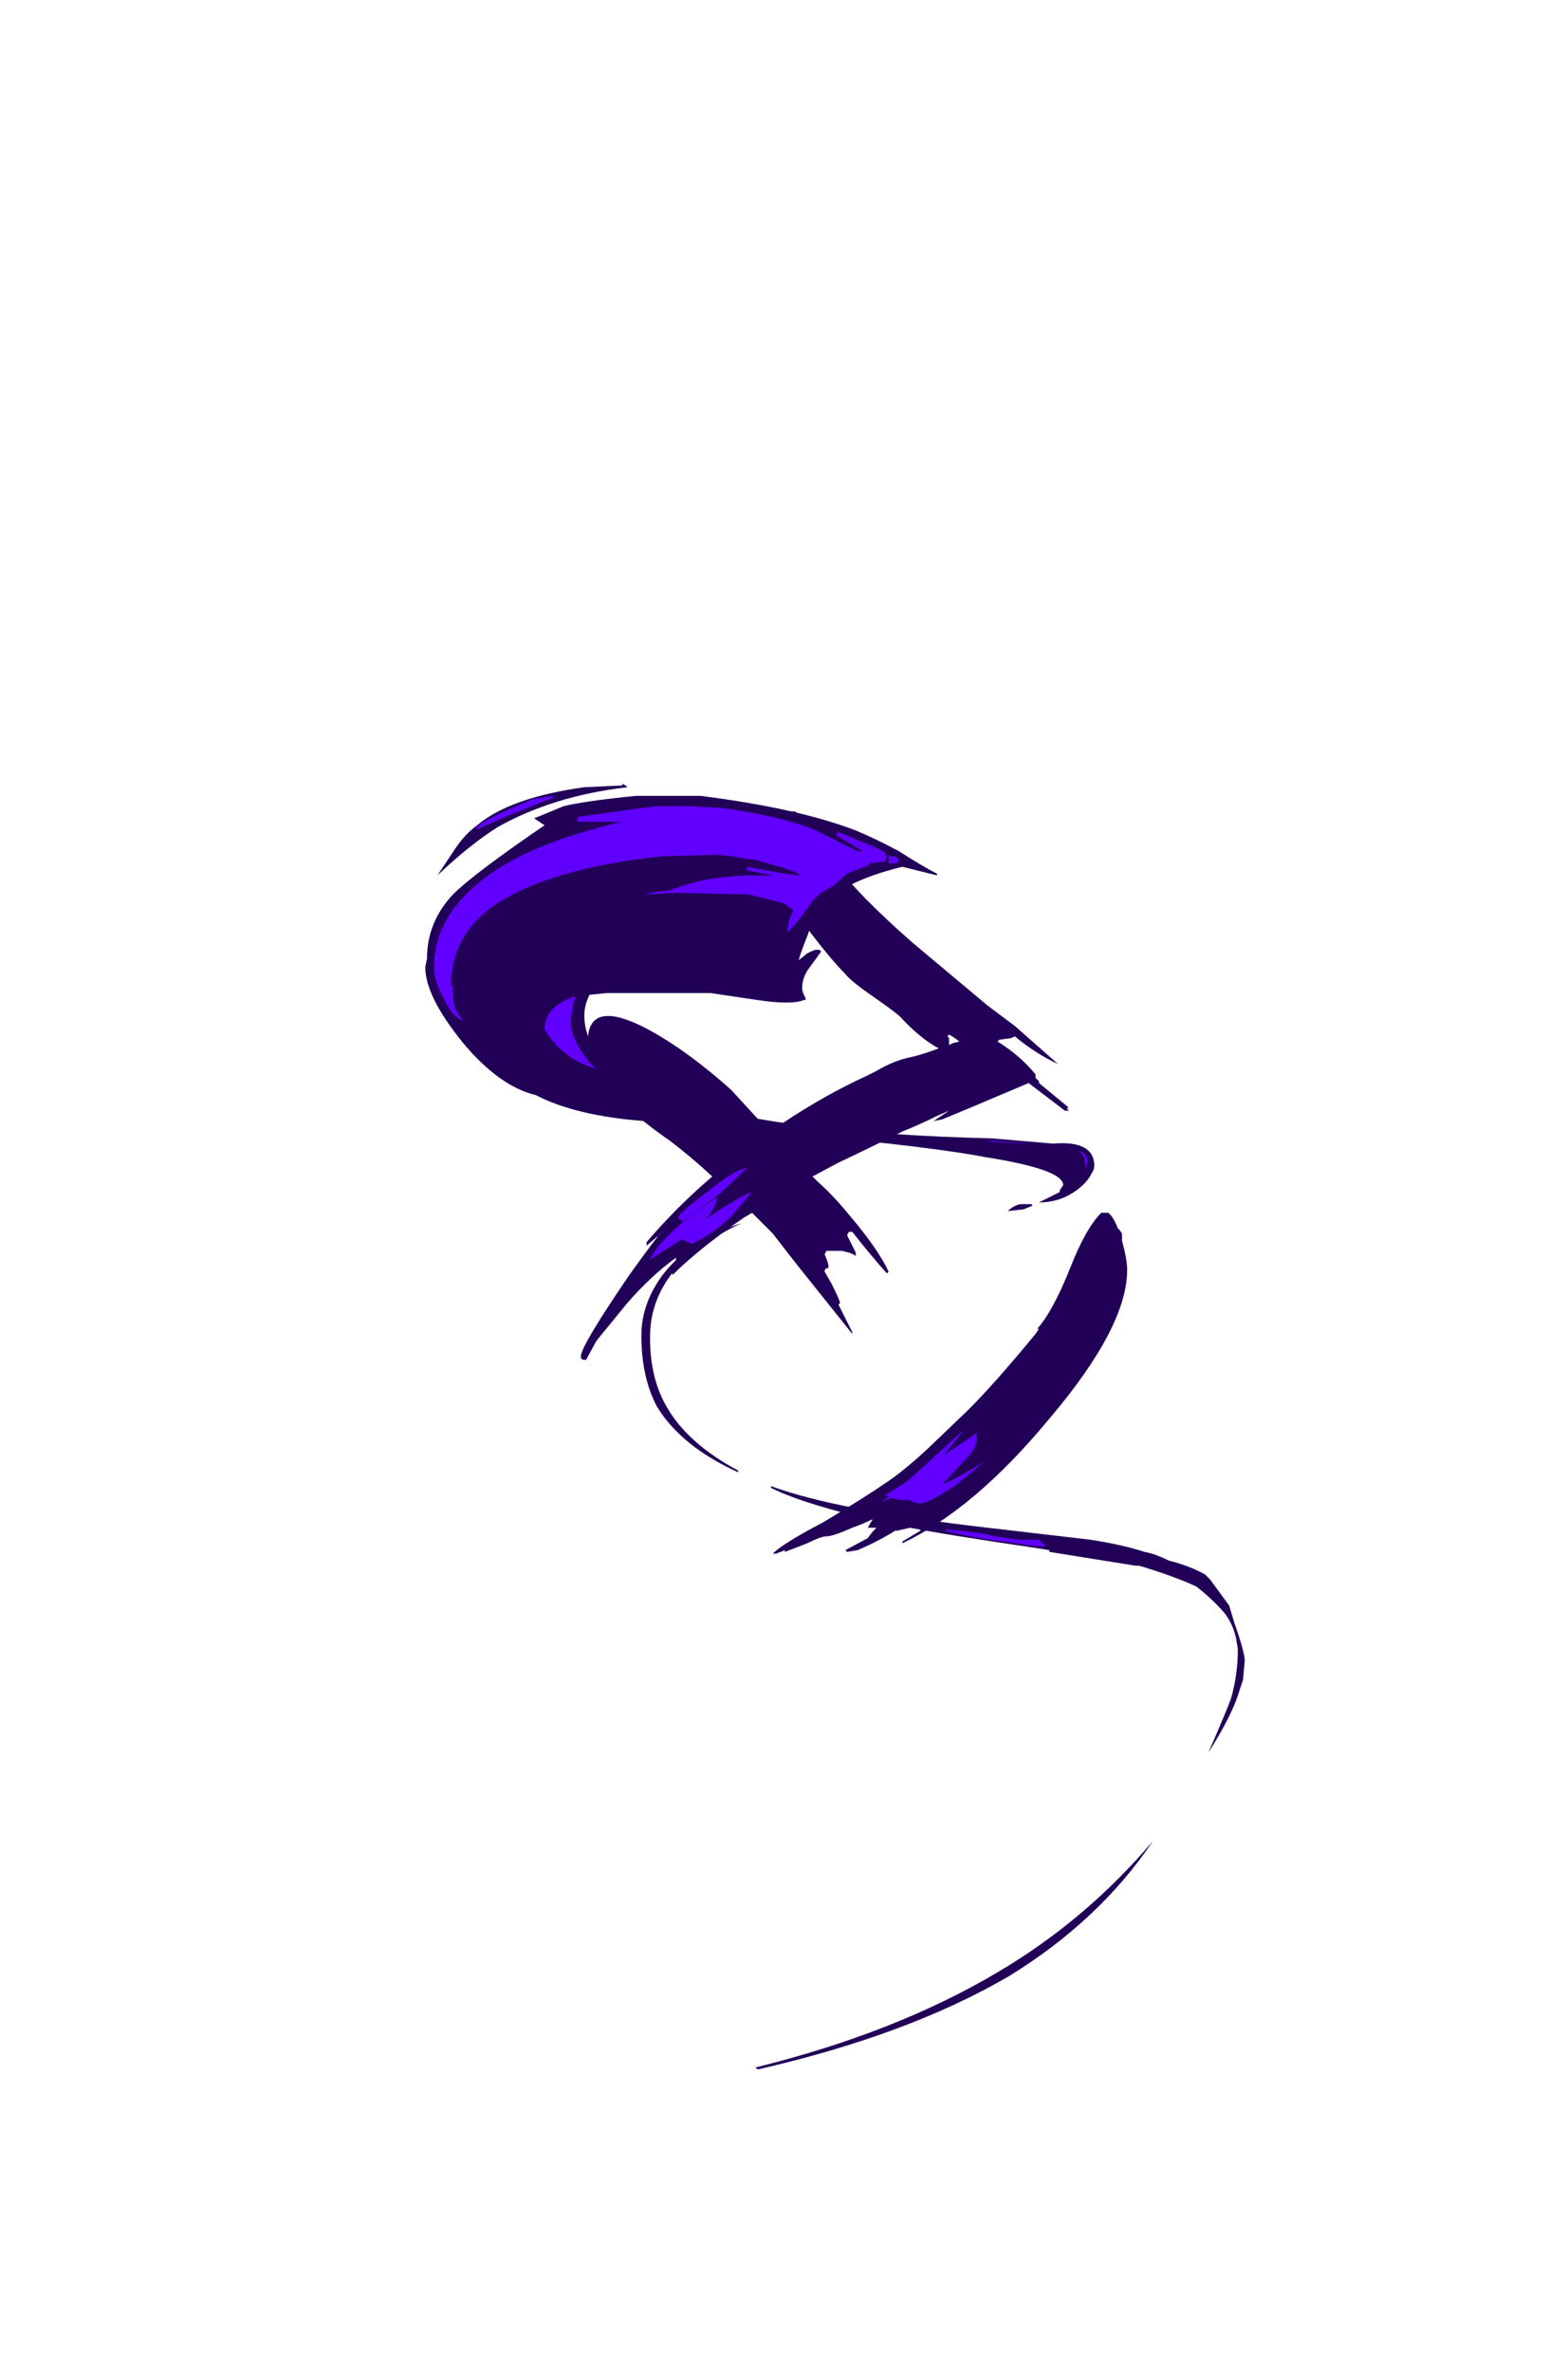 <?xml version="1.0" encoding="UTF-8" standalone="no"?>
<svg xmlns:ffdec="https://www.free-decompiler.com/flash" xmlns:xlink="http://www.w3.org/1999/xlink" ffdec:objectType="frame" height="479.85px" width="317.45px" xmlns="http://www.w3.org/2000/svg">
  <g transform="matrix(1.0, 0.0, 0.0, 1.0, 149.1, 430.5)">
    <use ffdec:characterId="3249" height="37.15" transform="matrix(7.0, 0.0, 0.0, 7.0, -63.0, -271.95)" width="23.7" xlink:href="#shape0"/>
    <use ffdec:characterId="3250" height="21.45" transform="matrix(7.0, 0.0, 0.0, 7.0, -31.5, -266.35)" width="15.8" xlink:href="#shape1"/>
    <use ffdec:characterId="3251" height="21.7" transform="matrix(7.0, 0.0, 0.0, 7.0, -61.25, -269.5)" width="18.9" xlink:href="#shape2"/>
  </g>
  <defs>
    <g id="shape0" transform="matrix(1.0, 0.0, 0.0, 1.0, 9.0, 38.85)">
      <path d="M5.8 -36.2 L5.8 -36.2 4.8 -36.45 Q2.95 -36.0 2.4 -35.2 2.2 -34.9 2.05 -34.45 1.85 -33.95 1.8 -33.75 L2.05 -33.95 Q2.25 -34.05 2.3 -34.05 L2.4 -34.05 2.45 -34.0 2.05 -33.45 Q1.9 -33.2 1.9 -32.95 1.9 -32.85 1.95 -32.75 L2.0 -32.65 2.0 -32.6 1.95 -32.6 Q1.6 -32.45 0.6 -32.6 L-0.75 -32.8 -3.75 -32.8 -4.25 -32.75 Q-4.4 -32.45 -4.4 -32.15 -4.4 -28.9 7.4 -28.6 L9.15 -28.45 Q10.35 -28.55 10.35 -27.8 10.35 -27.7 10.25 -27.55 10.15 -27.35 9.9 -27.15 9.4 -26.75 8.75 -26.75 L9.35 -27.05 9.35 -27.1 9.45 -27.25 Q9.45 -27.7 7.25 -28.05 5.7 -28.35 1.95 -28.7 L1.35 -28.7 0.8 -28.75 0.5 -28.75 0.15 -28.8 -0.1 -28.85 -0.35 -28.85 -0.85 -28.9 -1.95 -29.0 -2.0 -29.05 -2.3 -29.05 -2.65 -29.1 Q-4.65 -29.25 -5.8 -29.85 -6.85 -30.1 -7.9 -31.35 -9.0 -32.7 -9.0 -33.55 L-8.95 -33.8 Q-8.95 -34.85 -8.2 -35.65 -7.6 -36.25 -5.55 -37.65 L-5.85 -37.85 -5.0 -38.2 Q-4.4 -38.35 -2.9 -38.5 L-1.05 -38.5 Q1.75 -38.15 3.45 -37.5 4.05 -37.25 4.7 -36.9 5.4 -36.45 5.8 -36.25 L5.8 -36.2 M11.6 -16.25 L11.55 -16.25 9.05 -16.65 9.05 -16.7 8.75 -16.75 Q6.0 -17.15 4.75 -17.4 2.1 -17.95 1.0 -18.5 L1.0 -18.55 Q2.9 -17.85 7.25 -17.35 L10.25 -17.0 Q11.2 -16.85 11.8 -16.65 12.1 -16.6 12.5 -16.4 13.1 -16.25 13.55 -16.0 L13.7 -15.85 14.25 -15.1 14.4 -14.6 Q14.7 -13.75 14.7 -13.5 L14.65 -12.95 14.55 -12.65 Q14.35 -11.95 13.65 -10.85 14.15 -12.0 14.3 -12.4 14.5 -13.1 14.5 -13.8 L14.5 -13.85 14.45 -14.15 Q14.35 -14.6 14.1 -14.9 13.75 -15.3 13.3 -15.65 12.65 -15.95 11.65 -16.25 L11.6 -16.25 M8.55 -26.65 L8.3 -26.55 7.85 -26.5 Q8.0 -26.65 8.2 -26.7 L8.55 -26.7 8.55 -26.65 M0.05 -18.95 Q-1.6 -19.7 -2.3 -20.85 -2.75 -21.7 -2.75 -22.9 -2.75 -23.85 -2.1 -24.7 -1.3 -25.7 0.15 -26.15 -1.25 -25.5 -1.9 -24.65 -2.5 -23.85 -2.5 -22.85 -2.5 -21.7 -2.05 -20.9 -1.45 -19.8 0.05 -19.0 L0.05 -18.95 M0.55 -1.75 Q4.6 -2.75 7.55 -4.5 10.1 -6.0 12.05 -8.3 10.5 -6.0 7.9 -4.4 5.0 -2.7 0.65 -1.7 L0.6 -1.7 0.55 -1.75 M-3.15 -38.75 Q-5.3 -38.5 -6.9 -37.6 -7.7 -37.1 -8.65 -36.2 L-8.15 -36.95 Q-7.85 -37.4 -7.5 -37.65 -6.55 -38.45 -4.4 -38.75 L-3.3 -38.8 -3.3 -38.85 Q-3.2 -38.8 -3.15 -38.75" fill="#220058" fill-rule="evenodd" stroke="none"/>
    </g>
    <g id="shape1" transform="matrix(1.0, 0.0, 0.0, 1.0, 4.5, 38.05)">
      <path d="M1.65 -38.05 L1.7 -38.05 1.9 -37.8 2.8 -36.6 Q3.5 -35.65 5.1 -34.25 L7.25 -32.45 8.05 -31.85 9.3 -30.75 Q8.65 -31.05 8.05 -31.55 L7.95 -31.5 7.6 -31.45 7.55 -31.4 Q8.2 -31.0 8.65 -30.45 L8.65 -30.35 8.75 -30.25 8.75 -30.2 9.6 -29.5 9.55 -29.45 Q9.7 -29.4 9.5 -29.4 L8.45 -30.2 Q6.45 -29.35 5.95 -29.15 L5.7 -29.1 6.15 -29.4 5.8 -29.25 Q5.3 -29.0 4.8 -28.8 3.8 -28.3 2.95 -27.9 L2.2 -27.5 2.35 -27.35 Q2.8 -26.95 3.25 -26.4 4.1 -25.4 4.4 -24.75 L4.35 -24.7 Q3.9 -25.2 3.35 -25.9 L3.25 -25.9 3.2 -25.8 3.45 -25.3 3.45 -25.2 Q3.4 -25.25 3.25 -25.3 L3.05 -25.35 2.6 -25.35 2.55 -25.25 Q2.7 -24.9 2.65 -24.85 2.55 -24.85 2.55 -24.75 L2.75 -24.4 Q2.95 -24.0 3.0 -23.85 L2.95 -23.8 3.35 -23.0 3.35 -22.95 Q2.95 -23.45 1.75 -24.95 L1.05 -25.85 0.45 -26.45 0.2 -26.3 Q-1.1 -25.4 -1.85 -24.65 L-1.85 -24.75 -1.8 -24.95 -1.75 -25.1 -1.75 -25.15 Q-2.45 -24.65 -3.15 -23.85 L-4.05 -22.75 -4.35 -22.2 -4.4 -22.2 Q-4.5 -22.2 -4.5 -22.3 -4.5 -22.6 -3.1 -24.65 -2.6 -25.35 -2.25 -25.8 L-1.95 -26.05 -2.6 -25.5 -2.6 -25.6 Q-1.75 -26.6 -0.7 -27.5 -1.35 -28.1 -1.95 -28.55 -2.9 -29.2 -3.55 -29.9 -4.3 -30.8 -4.3 -31.4 -4.3 -32.6 -2.75 -31.85 -1.55 -31.25 -0.15 -30.0 L0.95 -28.8 1.35 -29.05 Q2.55 -29.85 3.75 -30.4 L4.05 -30.55 Q4.55 -30.85 5.05 -30.95 5.3 -31.0 5.85 -31.2 5.3 -31.5 4.75 -32.1 4.6 -32.25 3.95 -32.7 3.3 -33.15 3.15 -33.35 2.75 -33.75 2.1 -34.6 L1.05 -35.8 Q0.45 -36.45 -0.3 -37.75 L-0.55 -38.05 1.65 -38.05 M6.1 -31.55 L6.15 -31.5 6.15 -31.3 6.25 -31.35 6.45 -31.4 Q6.25 -31.55 6.15 -31.6 L6.1 -31.55 M11.05 -26.0 L11.15 -25.85 11.15 -25.65 Q11.3 -25.1 11.3 -24.8 11.3 -23.15 9.05 -20.5 6.9 -17.9 4.8 -16.9 L4.8 -16.95 5.3 -17.25 5.45 -17.45 4.6 -17.25 4.65 -17.3 Q4.1 -16.95 3.5 -16.7 L3.2 -16.65 3.15 -16.7 3.8 -17.05 Q3.9 -17.2 4.05 -17.35 L3.8 -17.35 Q3.9 -17.55 4.0 -17.65 L4.05 -17.65 Q3.65 -17.45 3.35 -17.35 2.8 -17.1 2.6 -17.1 2.45 -17.1 2.05 -16.9 L1.4 -16.65 1.4 -16.7 1.15 -16.6 1.05 -16.6 Q1.35 -16.9 2.5 -17.5 3.75 -18.25 4.25 -18.6 4.8 -18.95 5.55 -19.65 L6.7 -20.75 Q7.5 -21.55 8.65 -22.95 L8.75 -23.1 8.7 -23.1 Q9.15 -23.6 9.65 -24.85 10.1 -26.0 10.55 -26.45 L10.75 -26.45 Q10.9 -26.35 11.05 -25.95 L11.05 -26.0" fill="#220058" fill-rule="evenodd" stroke="none"/>
    </g>
    <g id="shape2" transform="matrix(1.0, 0.0, 0.0, 1.0, 8.75, 38.5)">
      <path d="M0.15 -36.7 L-0.1 -36.75 -0.55 -36.8 -2.2 -36.75 -3.0 -36.65 Q-5.95 -36.2 -7.25 -35.15 -8.25 -34.3 -8.25 -33.05 L-8.2 -32.95 Q-8.2 -32.6 -8.15 -32.4 -8.1 -32.25 -7.9 -32.0 -8.2 -32.1 -8.45 -32.6 -8.75 -33.15 -8.75 -33.55 -8.75 -34.9 -7.5 -35.95 -6.15 -37.1 -3.3 -37.75 L-4.6 -37.75 -4.6 -37.85 -4.55 -37.9 -2.35 -38.2 -1.4 -38.2 -0.4 -38.15 Q1.35 -37.9 2.3 -37.5 L3.5 -36.9 3.65 -36.9 2.9 -37.35 2.9 -37.45 Q3.0 -37.45 3.55 -37.2 4.1 -37.0 4.3 -36.85 L4.35 -36.75 4.3 -36.6 3.85 -36.55 Q3.8 -36.45 3.7 -36.45 L3.2 -36.25 2.8 -35.9 2.45 -35.7 Q2.2 -35.5 1.9 -35.05 1.65 -34.7 1.45 -34.55 L1.55 -35.0 1.65 -35.2 1.5 -35.3 Q1.45 -35.35 1.35 -35.4 L0.35 -35.65 -1.75 -35.7 -2.65 -35.65 Q-2.3 -35.75 -2.05 -35.75 L-2.0 -35.75 -1.55 -35.9 Q-0.85 -36.15 0.3 -36.2 L1.05 -36.2 0.3 -36.35 0.3 -36.45 1.4 -36.25 1.8 -36.2 1.8 -36.25 Q1.7 -36.3 1.55 -36.35 L1.25 -36.45 0.55 -36.65 0.15 -36.7 M4.7 -36.65 L4.65 -36.55 4.4 -36.55 4.4 -36.65 Q4.4 -36.85 4.45 -36.75 L4.6 -36.75 4.7 -36.65 M9.9 -28.25 Q10.15 -28.15 10.15 -27.95 10.15 -27.85 10.1 -27.7 L10.1 -27.75 Q10.1 -28.1 9.9 -28.25 M9.7 -28.3 L9.65 -28.3 9.55 -28.35 9.7 -28.3 M8.4 -28.45 L8.2 -28.45 7.5 -28.5 7.4 -28.5 7.2 -28.55 8.4 -28.45 M4.55 -18.2 L4.45 -18.2 4.2 -18.1 4.4 -18.25 4.3 -18.3 Q4.5 -18.4 4.95 -18.7 L5.45 -19.15 6.6 -20.2 6.0 -19.45 6.9 -20.05 6.95 -20.1 Q6.95 -20.15 6.95 -19.9 6.95 -19.7 6.7 -19.4 L5.95 -18.6 Q6.1 -18.65 6.55 -18.9 7.1 -19.2 7.2 -19.3 7.0 -19.1 6.3 -18.55 5.55 -18.05 5.3 -18.05 5.15 -18.05 5.0 -18.15 L4.7 -18.15 4.55 -18.2 M6.05 -17.3 Q7.2 -17.2 7.45 -17.1 L8.2 -17.0 8.75 -17.0 8.85 -16.9 8.95 -16.85 8.85 -16.8 8.4 -16.85 8.1 -16.9 7.3 -17.0 6.5 -17.15 6.05 -17.25 6.05 -17.3 M-5.3 -38.45 L-6.55 -37.95 Q-7.15 -37.7 -7.45 -37.55 L-7.55 -37.55 Q-7.4 -37.75 -6.6 -38.1 L-5.9 -38.4 -5.3 -38.5 -5.3 -38.45 M-4.8 -32.0 Q-4.8 -31.55 -4.4 -31.0 -4.25 -30.75 -4.05 -30.6 -4.5 -30.75 -4.8 -30.95 -5.25 -31.25 -5.55 -31.75 -5.55 -32.4 -4.7 -32.7 L-4.65 -32.65 -4.7 -32.6 -4.8 -32.0 M-1.7 -26.3 Q-1.6 -26.5 -0.85 -27.05 -0.05 -27.7 0.3 -27.75 -0.2 -27.25 -0.6 -26.9 L-1.55 -26.2 -1.7 -26.3 M-2.5 -25.1 Q-2.15 -25.85 -0.55 -26.9 -0.6 -26.6 -0.9 -26.25 L-0.55 -26.5 Q0.25 -27.0 0.45 -27.05 L-0.15 -26.35 Q-0.65 -25.85 -1.3 -25.55 L-1.4 -25.6 Q-1.55 -25.65 -1.55 -25.7 L-2.5 -25.1" fill="#6200ff" fill-rule="evenodd" stroke="none"/>
    </g>
  </defs>
</svg>
